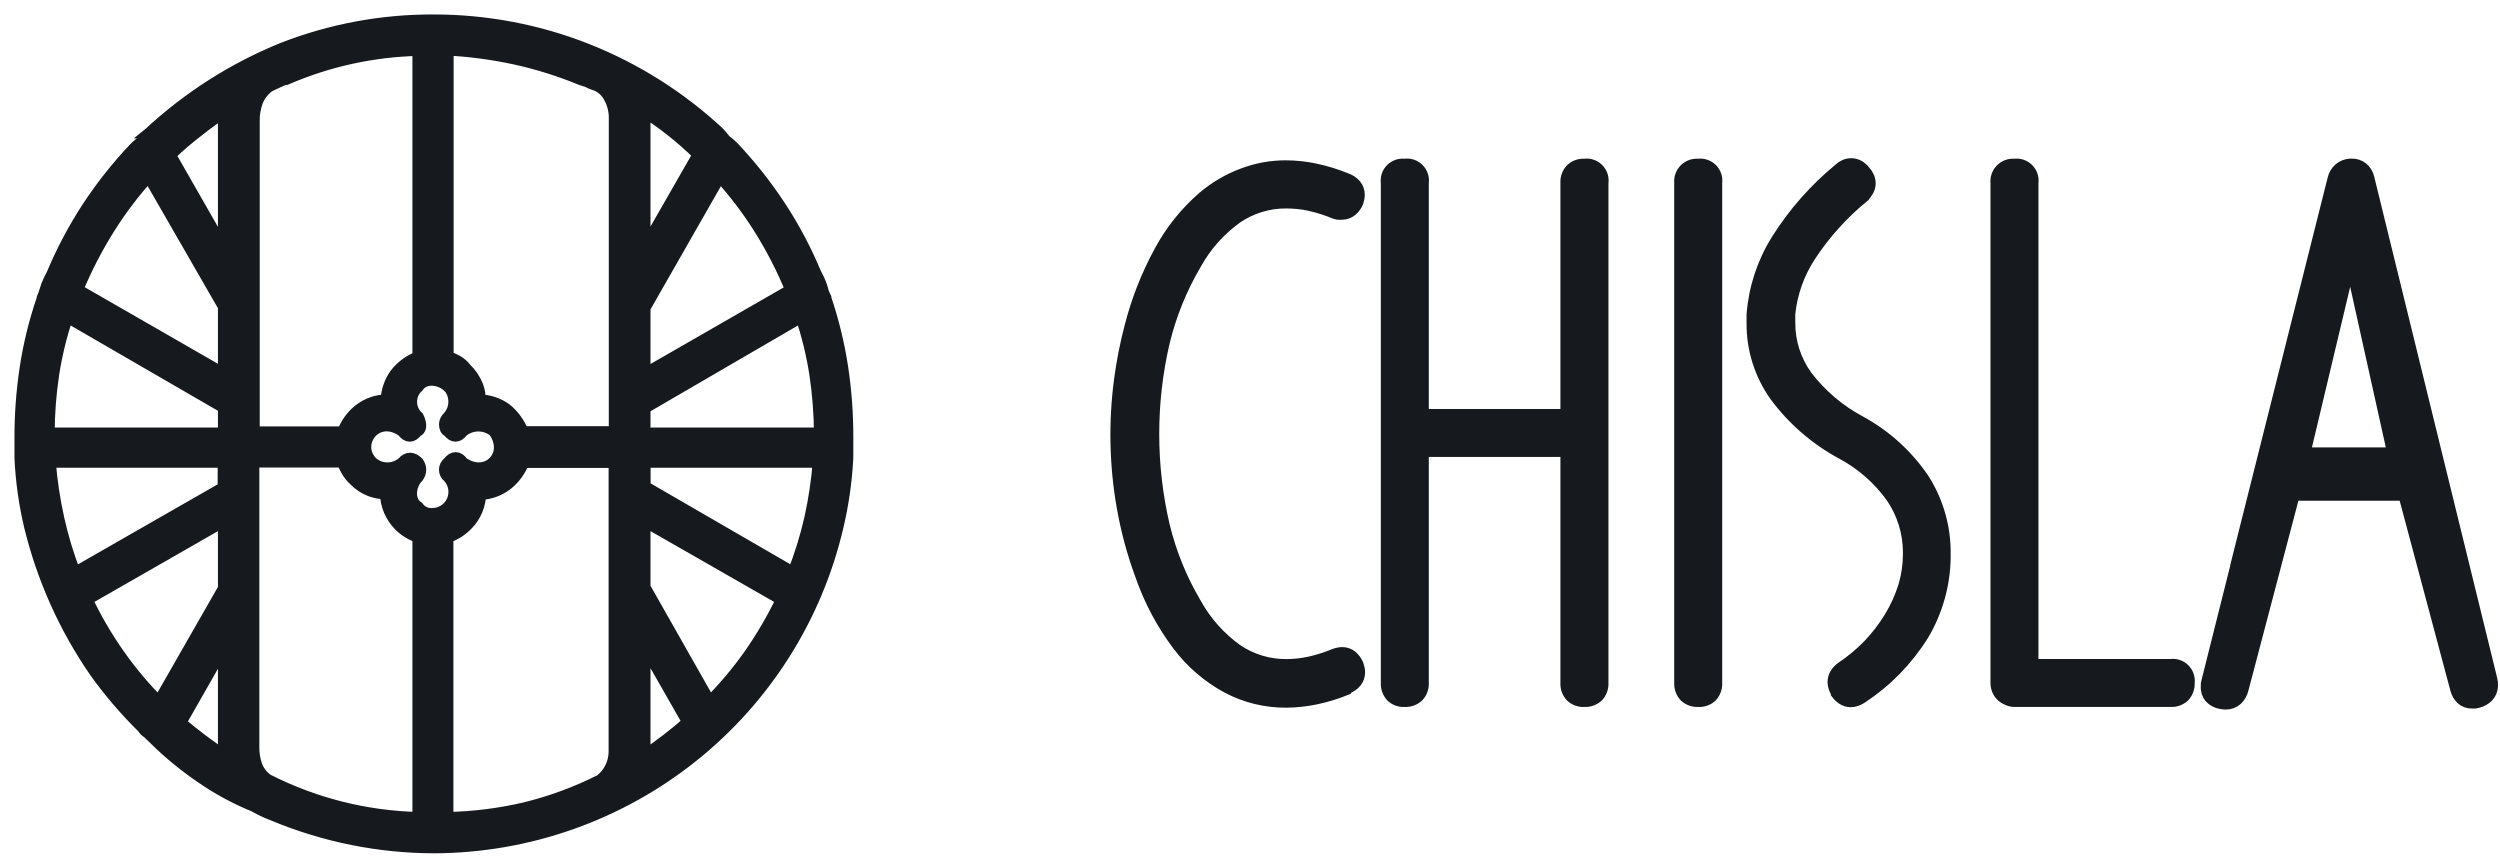 <svg width="121" height="42" viewBox="0 0 121 42" fill="none" xmlns="http://www.w3.org/2000/svg">
<path fill-rule="evenodd" clip-rule="evenodd" d="M65.163 33.345C64.681 33.54 64.183 33.692 63.674 33.799C63.201 33.899 62.719 33.95 62.235 33.952C61.259 33.956 60.297 33.721 59.433 33.268C58.485 32.76 57.66 32.05 57.017 31.188C56.26 30.175 55.663 29.053 55.246 27.859C54.845 26.777 54.544 25.66 54.345 24.523C53.992 22.506 53.949 20.446 54.215 18.416C54.329 17.541 54.498 16.674 54.723 15.82C55.048 14.544 55.531 13.315 56.162 12.159C56.693 11.176 57.398 10.297 58.242 9.564C58.809 9.082 59.454 8.702 60.151 8.442C60.818 8.187 61.525 8.057 62.239 8.06C62.723 8.061 63.205 8.113 63.678 8.216C64.194 8.328 64.698 8.485 65.186 8.686C65.342 8.743 65.481 8.839 65.59 8.964C65.699 9.095 65.757 9.26 65.754 9.43C65.753 9.492 65.747 9.553 65.735 9.613C65.722 9.674 65.706 9.734 65.686 9.793C65.624 9.941 65.527 10.072 65.403 10.175C65.274 10.28 65.112 10.336 64.945 10.335C64.886 10.34 64.826 10.34 64.766 10.335C64.706 10.325 64.647 10.31 64.59 10.289C64.2 10.127 63.796 10 63.384 9.907C63.015 9.829 62.639 9.79 62.262 9.789C61.402 9.782 60.56 10.038 59.849 10.522C59.02 11.115 58.336 11.888 57.845 12.782C57.156 13.956 56.641 15.226 56.319 16.549C55.636 19.477 55.636 22.523 56.319 25.451C56.64 26.771 57.154 28.037 57.845 29.207C58.337 30.1 59.021 30.872 59.849 31.466C60.56 31.951 61.402 32.206 62.262 32.199C62.639 32.198 63.015 32.157 63.384 32.077C63.796 31.985 64.2 31.857 64.59 31.696C64.648 31.673 64.709 31.655 64.77 31.642C64.832 31.627 64.896 31.62 64.96 31.619C65.128 31.617 65.291 31.675 65.419 31.783C65.543 31.892 65.64 32.03 65.701 32.184C65.722 32.242 65.738 32.3 65.751 32.36C65.764 32.42 65.771 32.481 65.77 32.543C65.772 32.712 65.714 32.875 65.606 33.005C65.495 33.131 65.355 33.228 65.197 33.287L65.163 33.345ZM111.011 23.935L108.533 33.348C108.49 33.537 108.393 33.709 108.255 33.845C108.108 33.978 107.915 34.049 107.716 34.043C107.645 34.042 107.573 34.034 107.503 34.02C107.307 33.99 107.127 33.896 106.991 33.753C106.928 33.678 106.88 33.591 106.85 33.497C106.821 33.404 106.81 33.305 106.819 33.207C106.816 33.172 106.816 33.136 106.819 33.1C106.825 33.066 106.833 33.031 106.842 32.997L108.247 27.401V27.371L112.95 8.667C112.992 8.479 113.092 8.31 113.236 8.182C113.384 8.059 113.567 7.986 113.759 7.976H113.82C114.007 7.97 114.189 8.031 114.335 8.148C114.477 8.268 114.577 8.432 114.618 8.613L120.576 32.898C120.576 32.948 120.576 32.997 120.603 33.051C120.607 33.103 120.607 33.155 120.603 33.207C120.596 33.387 120.526 33.559 120.405 33.692C120.28 33.822 120.121 33.914 119.946 33.959L119.794 33.993H119.641C119.459 33.998 119.283 33.933 119.149 33.81C119.021 33.685 118.931 33.526 118.889 33.352L116.374 23.935H111.011ZM111.518 21.954H115.847L113.759 12.545L111.518 21.954ZM98.361 32.196H105.056C105.172 32.179 105.291 32.189 105.403 32.226C105.514 32.262 105.616 32.324 105.7 32.407C105.784 32.489 105.847 32.59 105.886 32.701C105.925 32.812 105.937 32.93 105.922 33.047C105.929 33.164 105.912 33.281 105.872 33.391C105.833 33.501 105.772 33.602 105.693 33.688C105.608 33.767 105.507 33.828 105.398 33.867C105.288 33.907 105.172 33.923 105.056 33.917H97.505C97.434 33.918 97.364 33.908 97.296 33.887C97.226 33.869 97.159 33.842 97.097 33.806C96.959 33.74 96.842 33.635 96.761 33.505C96.68 33.366 96.637 33.208 96.639 33.047V8.85C96.628 8.733 96.642 8.616 96.682 8.506C96.722 8.395 96.785 8.295 96.868 8.212C96.951 8.13 97.051 8.066 97.161 8.027C97.271 7.987 97.389 7.972 97.505 7.983C97.622 7.968 97.741 7.98 97.853 8.018C97.964 8.057 98.066 8.12 98.148 8.204C98.231 8.288 98.293 8.39 98.33 8.502C98.367 8.614 98.377 8.733 98.361 8.85V32.196ZM90.165 9.514C89.168 10.332 88.301 11.296 87.592 12.373C87.04 13.216 86.697 14.18 86.592 15.183C86.592 15.263 86.592 15.335 86.592 15.396V15.625C86.589 16.553 86.879 17.457 87.421 18.21C88.122 19.127 89.012 19.884 90.031 20.427C91.257 21.095 92.304 22.046 93.085 23.202C93.774 24.284 94.131 25.543 94.112 26.825V27.02C94.088 28.328 93.722 29.607 93.051 30.73C92.295 31.938 91.287 32.969 90.096 33.753C90.019 33.807 89.934 33.849 89.844 33.879C89.758 33.911 89.666 33.928 89.573 33.929C89.438 33.928 89.305 33.888 89.192 33.814C89.084 33.743 88.99 33.654 88.913 33.551V33.52C88.869 33.441 88.831 33.36 88.799 33.276C88.768 33.189 88.753 33.097 88.753 33.005C88.753 32.87 88.791 32.737 88.864 32.623C88.933 32.509 89.025 32.41 89.135 32.333C89.613 32.015 90.055 31.646 90.455 31.234C90.847 30.825 91.192 30.374 91.486 29.89C91.779 29.412 92.011 28.899 92.177 28.363C92.324 27.867 92.4 27.353 92.402 26.836V26.714C92.397 25.774 92.114 24.857 91.589 24.076C90.957 23.184 90.126 22.451 89.161 21.935C87.892 21.252 86.789 20.296 85.932 19.137C85.212 18.12 84.827 16.902 84.833 15.656C84.833 15.526 84.833 15.389 84.833 15.236C84.928 13.959 85.332 12.724 86.008 11.636C86.824 10.337 87.844 9.177 89.028 8.201C89.102 8.131 89.187 8.073 89.279 8.029C89.374 7.982 89.479 7.957 89.585 7.957C89.719 7.954 89.851 7.988 89.967 8.056C90.075 8.124 90.171 8.211 90.249 8.312C90.317 8.386 90.373 8.471 90.413 8.564C90.458 8.662 90.481 8.769 90.482 8.877C90.481 9 90.448 9.121 90.386 9.228C90.328 9.333 90.254 9.429 90.165 9.51V9.514ZM83.054 33.047C83.061 33.163 83.045 33.278 83.007 33.388C82.969 33.497 82.91 33.598 82.832 33.684C82.749 33.765 82.649 33.827 82.54 33.867C82.431 33.907 82.315 33.924 82.199 33.917C82.083 33.923 81.966 33.907 81.857 33.867C81.747 33.828 81.647 33.767 81.561 33.688C81.482 33.602 81.421 33.501 81.382 33.391C81.343 33.281 81.326 33.164 81.332 33.047V8.85C81.321 8.733 81.336 8.616 81.375 8.506C81.415 8.395 81.478 8.295 81.561 8.212C81.644 8.13 81.744 8.066 81.854 8.027C81.965 7.987 82.082 7.972 82.199 7.983C82.316 7.968 82.435 7.98 82.546 8.018C82.658 8.057 82.759 8.12 82.842 8.204C82.924 8.288 82.987 8.39 83.024 8.502C83.06 8.614 83.071 8.733 83.054 8.85V33.047ZM75.824 20.095V8.85C75.817 8.735 75.833 8.619 75.872 8.51C75.911 8.401 75.971 8.301 76.049 8.216C76.132 8.136 76.231 8.073 76.34 8.033C76.448 7.993 76.564 7.976 76.679 7.983C76.797 7.965 76.918 7.975 77.031 8.013C77.145 8.05 77.248 8.113 77.333 8.197C77.418 8.281 77.481 8.384 77.519 8.498C77.556 8.611 77.567 8.732 77.549 8.85V33.047C77.556 33.164 77.539 33.281 77.5 33.391C77.461 33.501 77.4 33.602 77.32 33.688C77.234 33.767 77.133 33.828 77.023 33.867C76.913 33.907 76.796 33.924 76.679 33.917C76.564 33.925 76.448 33.907 76.34 33.867C76.231 33.827 76.132 33.765 76.049 33.684C75.971 33.599 75.91 33.498 75.872 33.389C75.833 33.279 75.817 33.163 75.824 33.047V21.817H68.854V33.047C68.861 33.164 68.844 33.281 68.804 33.392C68.764 33.502 68.702 33.603 68.621 33.688C68.535 33.768 68.434 33.829 68.324 33.868C68.214 33.908 68.097 33.924 67.98 33.917C67.865 33.924 67.75 33.907 67.642 33.867C67.534 33.827 67.436 33.765 67.354 33.684C67.198 33.51 67.119 33.28 67.132 33.047V8.85C67.116 8.734 67.126 8.616 67.162 8.504C67.199 8.393 67.26 8.291 67.342 8.208C67.424 8.124 67.524 8.06 67.635 8.021C67.746 7.982 67.864 7.969 67.98 7.983C68.098 7.965 68.219 7.974 68.333 8.011C68.447 8.048 68.551 8.111 68.636 8.195C68.721 8.28 68.785 8.383 68.823 8.497C68.861 8.61 68.872 8.731 68.854 8.85V20.095H75.824Z" fill="#161A1E" stroke="#161A1E" stroke-width="0.6"/>
<path fill-rule="evenodd" clip-rule="evenodd" d="M21.016 41C18.351 40.995 15.712 40.465 13.252 39.441C13.102 39.384 12.942 39.319 12.783 39.244C12.628 39.173 12.468 39.089 12.313 39C11.507 38.672 10.735 38.266 10.008 37.787C9.215 37.266 8.467 36.679 7.774 36.031L7.164 35.441C7.075 35.393 7 35.322 6.948 35.235L6.877 35.155C6.055 34.343 5.303 33.462 4.629 32.523C3.156 30.393 2.086 28.012 1.47 25.498C1.21 24.407 1.053 23.294 1 22.173V21.237C0.996 20.094 1.08 18.953 1.249 17.823C1.421 16.689 1.695 15.573 2.066 14.488C2.063 14.476 2.063 14.463 2.066 14.451C2.124 14.322 2.173 14.189 2.211 14.053C2.257 13.892 2.316 13.735 2.39 13.584L2.554 13.256C3.019 12.147 3.583 11.081 4.239 10.072C4.912 9.044 5.676 8.079 6.521 7.187C6.587 7.119 6.658 7.055 6.732 6.995L6.859 6.901C6.916 6.842 6.969 6.78 7.018 6.714C7.084 6.636 7.154 6.556 7.229 6.475C9.116 4.72 11.308 3.323 13.698 2.354C16.03 1.445 18.513 0.986 21.016 1C23.543 1.002 26.046 1.478 28.396 2.405C30.753 3.339 32.915 4.703 34.77 6.428C34.843 6.502 34.91 6.58 34.972 6.662C35.024 6.723 35.076 6.789 35.137 6.85C35.187 6.879 35.235 6.913 35.277 6.953C35.334 7.004 35.404 7.065 35.484 7.145C36.324 8.037 37.085 9 37.756 10.025C38.416 11.034 38.982 12.101 39.446 13.214L39.498 13.317C39.62 13.54 39.718 13.776 39.789 14.02C39.789 14.085 39.826 14.156 39.85 14.221C39.878 14.291 39.906 14.357 39.939 14.422V14.446C40.306 15.532 40.578 16.648 40.751 17.78C40.922 18.91 41.005 20.052 41 21.195V22.155C40.944 23.27 40.787 24.378 40.53 25.466C39.507 29.869 37.023 33.799 33.481 36.618C29.939 39.438 25.547 40.982 21.016 41ZM7.276 6.4H7.544C7.507 6.368 7.459 6.35 7.41 6.35C7.361 6.35 7.313 6.368 7.276 6.4ZM31.184 12.09L33.827 7.477C33.394 7.053 32.938 6.652 32.461 6.278C32.052 5.955 31.625 5.653 31.184 5.375V12.09ZM31.184 18.136L38.31 14.039C37.881 12.994 37.362 11.988 36.761 11.032C36.195 10.134 35.551 9.288 34.836 8.503L31.184 14.896V18.136ZM31.184 20.993H39.695C39.69 20.021 39.614 19.051 39.469 18.09C39.323 17.145 39.095 16.214 38.789 15.308L31.184 19.733V21.017V20.993ZM31.184 23.564L38.404 27.746C38.746 26.885 39.02 25.999 39.225 25.096C39.428 24.187 39.566 23.265 39.638 22.337H31.189V23.564H31.184ZM31.184 28.43L34.348 34.008C35.055 33.296 35.702 32.527 36.282 31.708C36.88 30.854 37.408 29.951 37.859 29.011L31.184 25.189V28.43ZM31.184 36.607C31.93 36.101 32.645 35.551 33.325 34.959L31.184 31.212V36.593V36.607ZM10.849 31.235L8.713 34.982C9.391 35.562 10.104 36.1 10.849 36.593V31.235ZM10.849 25.189L4.178 29.011C4.626 29.953 5.154 30.856 5.755 31.708C6.332 32.529 6.979 33.298 7.689 34.008L10.849 28.486V25.208V25.189ZM10.849 22.337H2.399C2.472 23.265 2.61 24.187 2.812 25.096C3.011 26 3.28 26.888 3.615 27.751L10.835 23.616V22.337H10.849ZM10.849 19.71L3.249 15.308C2.943 16.214 2.715 17.145 2.568 18.09C2.422 19.051 2.348 20.021 2.347 20.993H10.849V19.733V19.71ZM10.849 14.839L7.197 8.494C6.484 9.279 5.841 10.125 5.277 11.023C4.675 11.98 4.156 12.985 3.723 14.029L10.849 18.127V14.849V14.839ZM10.849 5.393C10.412 5.688 9.985 5.993 9.567 6.33C9.092 6.692 8.639 7.081 8.21 7.496L10.849 12.109V5.393ZM21.645 17.284C21.809 17.334 21.966 17.401 22.115 17.485C22.281 17.581 22.426 17.708 22.542 17.86C22.78 18.092 22.968 18.371 23.091 18.68C23.176 18.905 23.218 19.145 23.213 19.387C23.667 19.399 24.106 19.546 24.476 19.808C24.84 20.104 25.121 20.49 25.288 20.928H29.766V5.623C29.752 5.255 29.64 4.898 29.442 4.588C29.276 4.328 29.021 4.138 28.724 4.054C28.648 4.031 28.574 3.999 28.504 3.96L28.372 3.899C28.346 3.9 28.32 3.895 28.296 3.885C28.272 3.876 28.25 3.861 28.231 3.843C28.21 3.847 28.187 3.847 28.166 3.843C27.123 3.41 26.044 3.07 24.941 2.827C23.859 2.593 22.76 2.446 21.655 2.387V17.284H21.645ZM12.257 20.937H16.613C16.767 20.511 17.037 20.137 17.392 19.855C17.771 19.557 18.238 19.393 18.721 19.387C18.735 18.933 18.884 18.493 19.148 18.122C19.434 17.749 19.82 17.463 20.261 17.298V2.405C18.052 2.455 15.874 2.933 13.848 3.81H13.764L13.482 3.937L13.013 4.157C12.754 4.344 12.554 4.601 12.435 4.897C12.319 5.208 12.263 5.539 12.271 5.871V20.937H12.257ZM21.645 25.971V39.6C22.91 39.576 24.169 39.419 25.401 39.131C26.675 38.82 27.91 38.365 29.081 37.773C29.288 37.608 29.457 37.398 29.573 37.16C29.69 36.922 29.753 36.661 29.757 36.396V22.347H25.316C25.16 22.772 24.889 23.147 24.532 23.428C24.159 23.72 23.701 23.884 23.227 23.897C23.219 24.441 23.004 24.961 22.627 25.353C22.367 25.631 22.046 25.843 21.688 25.971H21.645ZM20.237 25.971C19.903 25.859 19.6 25.671 19.35 25.424C18.937 25.011 18.7 24.456 18.688 23.873C18.439 23.865 18.192 23.821 17.956 23.742C17.655 23.631 17.384 23.453 17.162 23.222C17.014 23.088 16.889 22.929 16.791 22.754C16.712 22.619 16.648 22.476 16.599 22.328H12.252V36.125C12.244 36.443 12.293 36.76 12.398 37.061C12.504 37.341 12.692 37.583 12.938 37.755C15.209 38.911 17.712 39.542 20.261 39.6V25.976L20.237 25.971ZM21.711 18.703C21.322 18.314 20.552 18.207 20.218 18.703C20.114 18.797 20.03 18.913 19.973 19.041C19.915 19.17 19.886 19.309 19.886 19.45C19.886 19.591 19.915 19.73 19.973 19.859C20.03 19.987 20.114 20.103 20.218 20.197C20.308 20.375 20.439 20.768 20.162 20.857C19.943 21.154 19.722 21.154 19.5 20.857C18.219 19.944 17.083 21.485 18.003 22.403C18.211 22.582 18.476 22.681 18.751 22.681C19.026 22.681 19.292 22.582 19.5 22.403C19.721 22.145 19.97 22.15 20.218 22.403C20.289 22.499 20.328 22.616 20.328 22.735C20.328 22.855 20.289 22.971 20.218 23.068C19.829 23.456 19.716 24.225 20.218 24.557C20.299 24.669 20.408 24.759 20.534 24.817C20.66 24.875 20.798 24.9 20.936 24.89C21.147 24.886 21.351 24.823 21.526 24.705C21.7 24.588 21.836 24.423 21.918 24.23C22 24.037 22.025 23.825 21.988 23.618C21.951 23.412 21.855 23.221 21.711 23.068C21.66 23.029 21.618 22.979 21.589 22.921C21.56 22.863 21.545 22.8 21.545 22.735C21.545 22.671 21.56 22.607 21.589 22.55C21.618 22.492 21.66 22.442 21.711 22.403C21.936 22.108 22.18 22.108 22.378 22.403C23.547 23.236 24.767 22.033 23.927 20.857C23.708 20.68 23.434 20.583 23.152 20.583C22.87 20.583 22.597 20.68 22.378 20.857C22.157 21.152 21.936 21.152 21.711 20.857C21.603 20.82 21.547 20.712 21.547 20.525C21.551 20.462 21.567 20.401 21.596 20.344C21.624 20.288 21.663 20.238 21.711 20.197C21.894 19.993 21.997 19.73 22.001 19.457C22.005 19.183 21.911 18.917 21.735 18.708L21.711 18.703Z" fill="#161A1E" stroke="#161A1E" stroke-width="0.6"/>
</svg>
